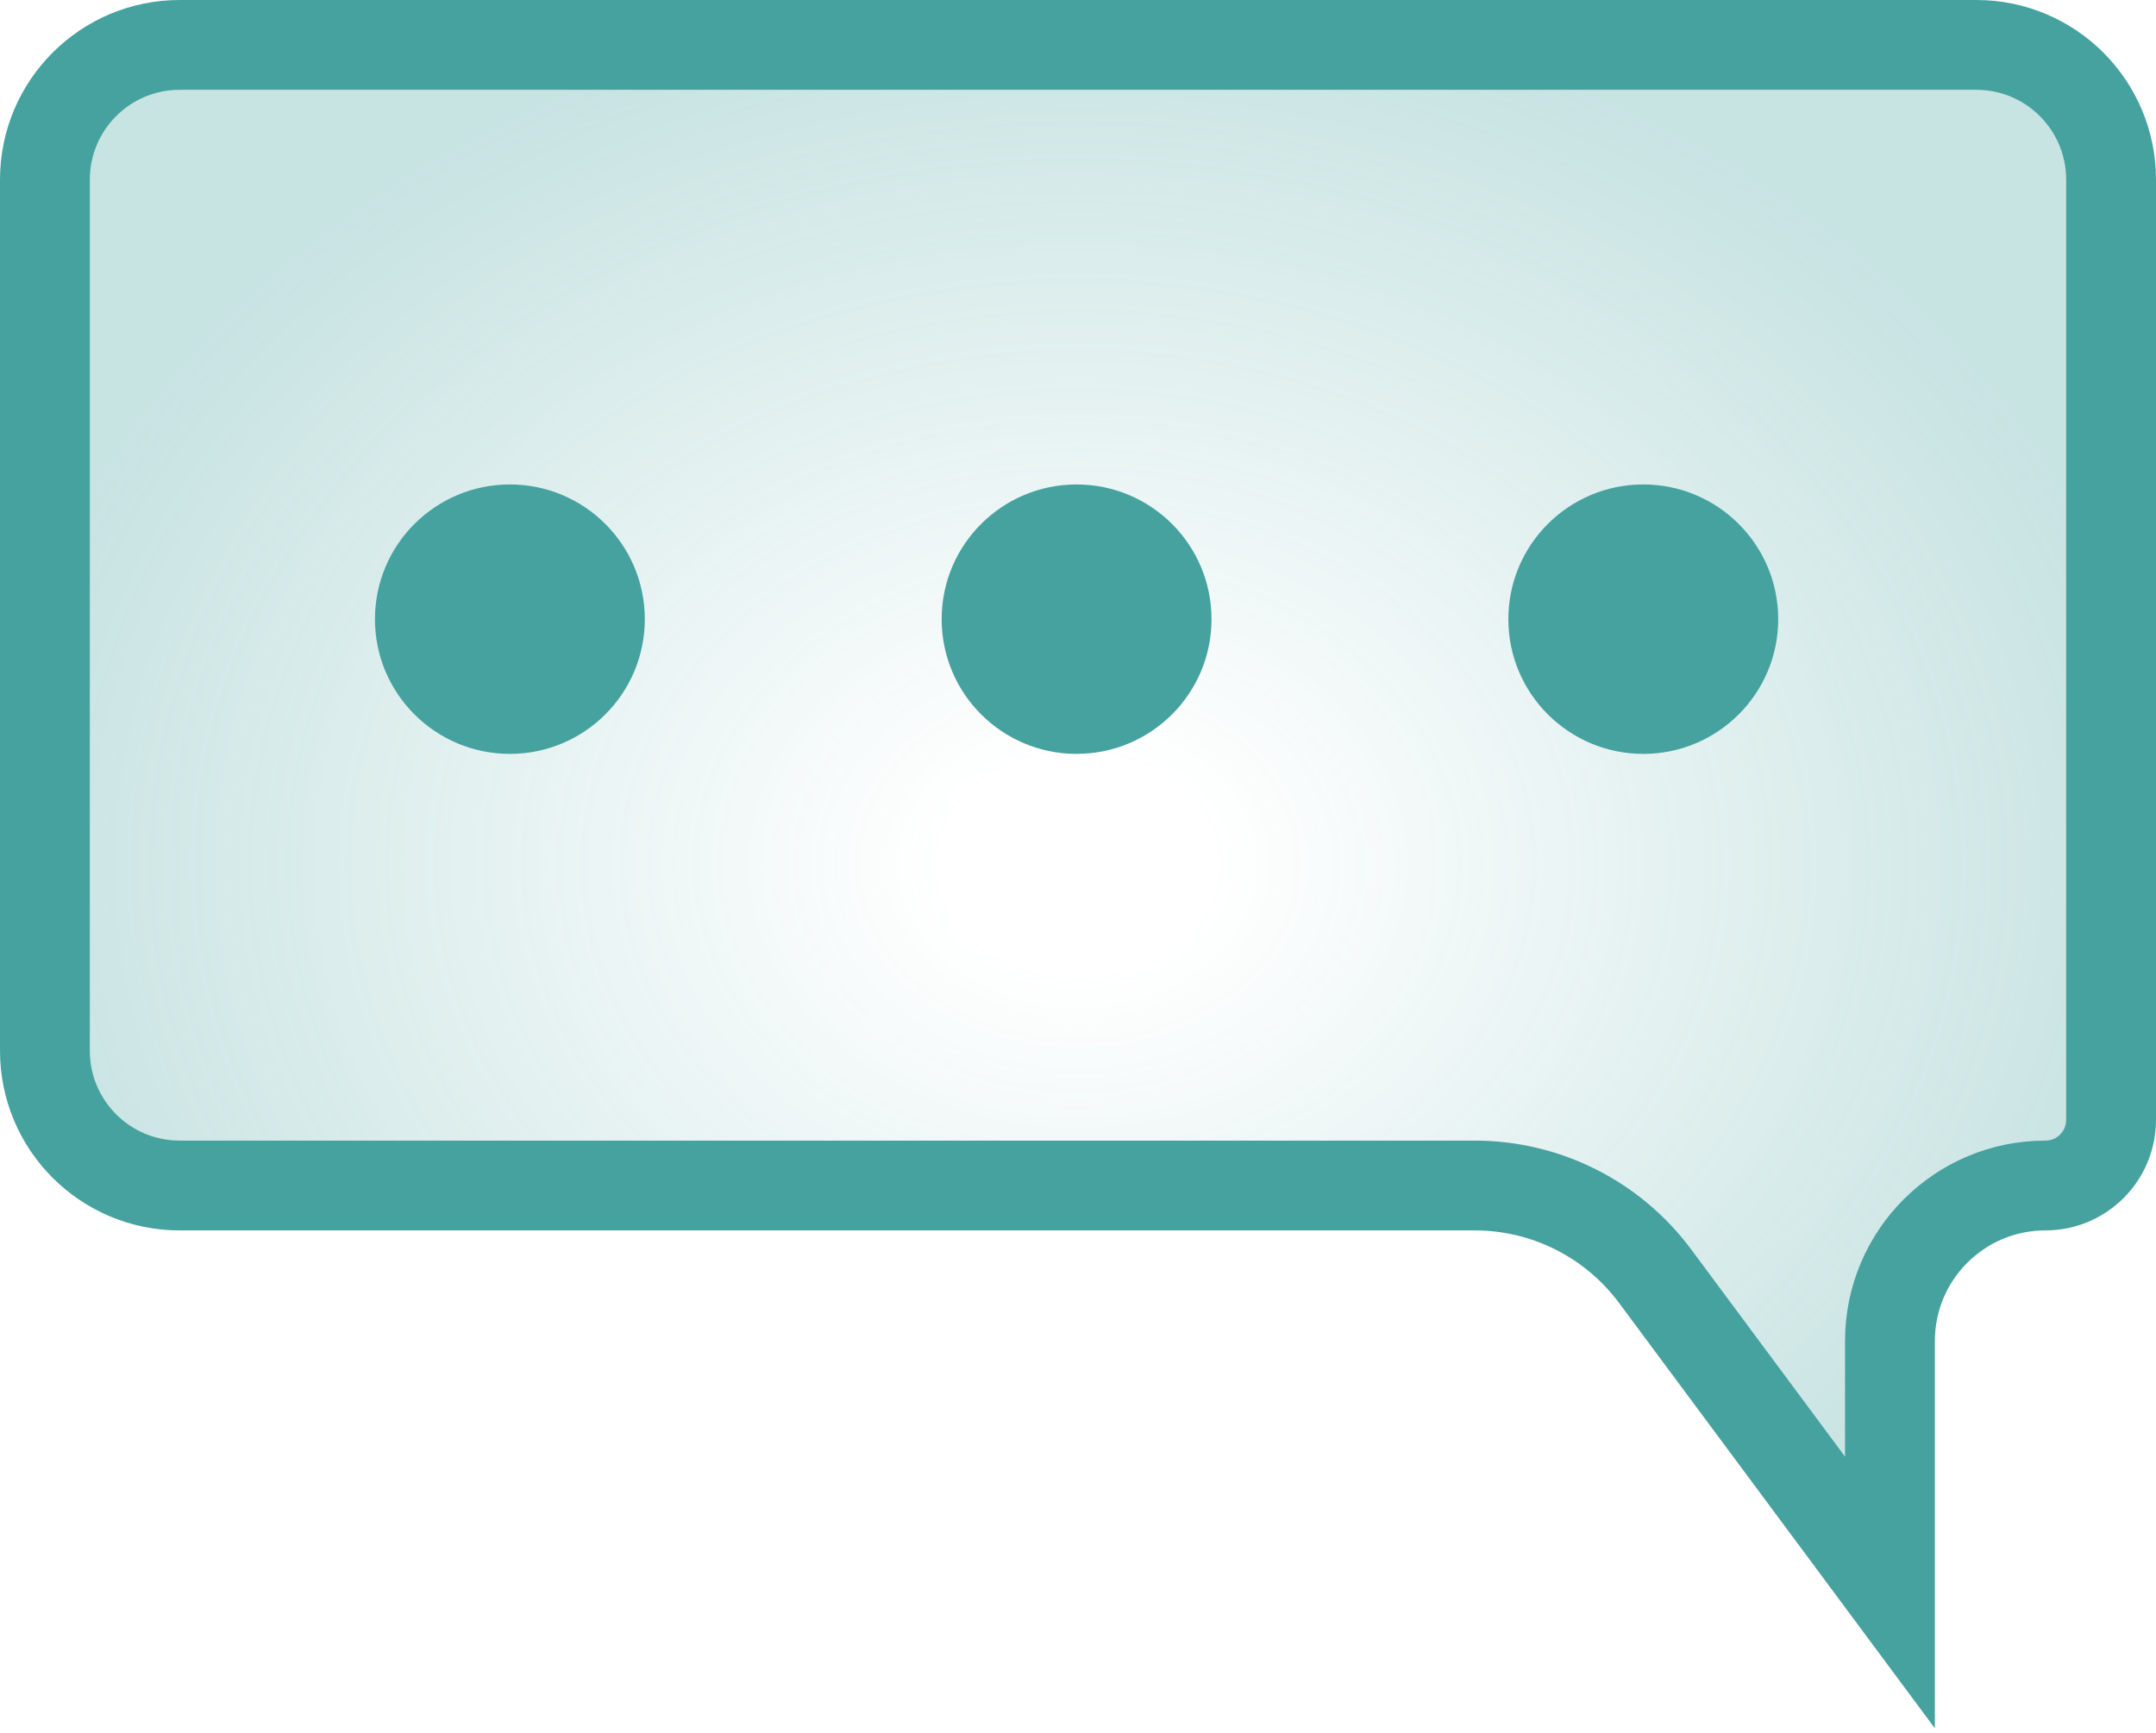 <svg width="240" height="193" viewBox="0 0 240 193" fill="none" xmlns="http://www.w3.org/2000/svg">
<path d="M220 5C228.284 5 235 11.716 235 20V124.692C235 128.728 231.728 132 227.692 132C218.134 132 210.385 139.749 210.385 149.308V177.315L184.247 142.1C179.53 135.746 172.085 132 164.172 132H20C11.716 132 5 125.284 5 117V20C5 11.716 11.716 5 20 5H220Z" fill="url(#paint0_radial)" stroke="#46A29F" stroke-width="10"/>
<path d="M71.778 68.941C71.778 77.225 65.054 83.941 56.759 83.941C48.464 83.941 41.739 77.225 41.739 68.941C41.739 60.657 48.464 53.941 56.759 53.941C65.054 53.941 71.778 60.657 71.778 68.941Z" fill="#46A29F"/>
<path d="M134.862 68.941C134.862 77.225 128.137 83.941 119.842 83.941C111.547 83.941 104.822 77.225 104.822 68.941C104.822 60.657 111.547 53.941 119.842 53.941C128.137 53.941 134.862 60.657 134.862 68.941Z" fill="#46A29F"/>
<path d="M197.945 68.941C197.945 77.225 191.22 83.941 182.925 83.941C174.63 83.941 167.905 77.225 167.905 68.941C167.905 60.657 174.63 53.941 182.925 53.941C191.22 53.941 197.945 60.657 197.945 68.941Z" fill="#46A29F"/>
<defs>
<radialGradient id="paint0_radial" cx="0" cy="0" r="1" gradientUnits="userSpaceOnUse" gradientTransform="translate(120 96.221) rotate(90) scale(96.221 120)">
<stop offset="0.125" stop-color="#46A29F" stop-opacity="0"/>
<stop offset="1" stop-color="#46A29F" stop-opacity="0.3"/>
</radialGradient>
</defs>
</svg>

